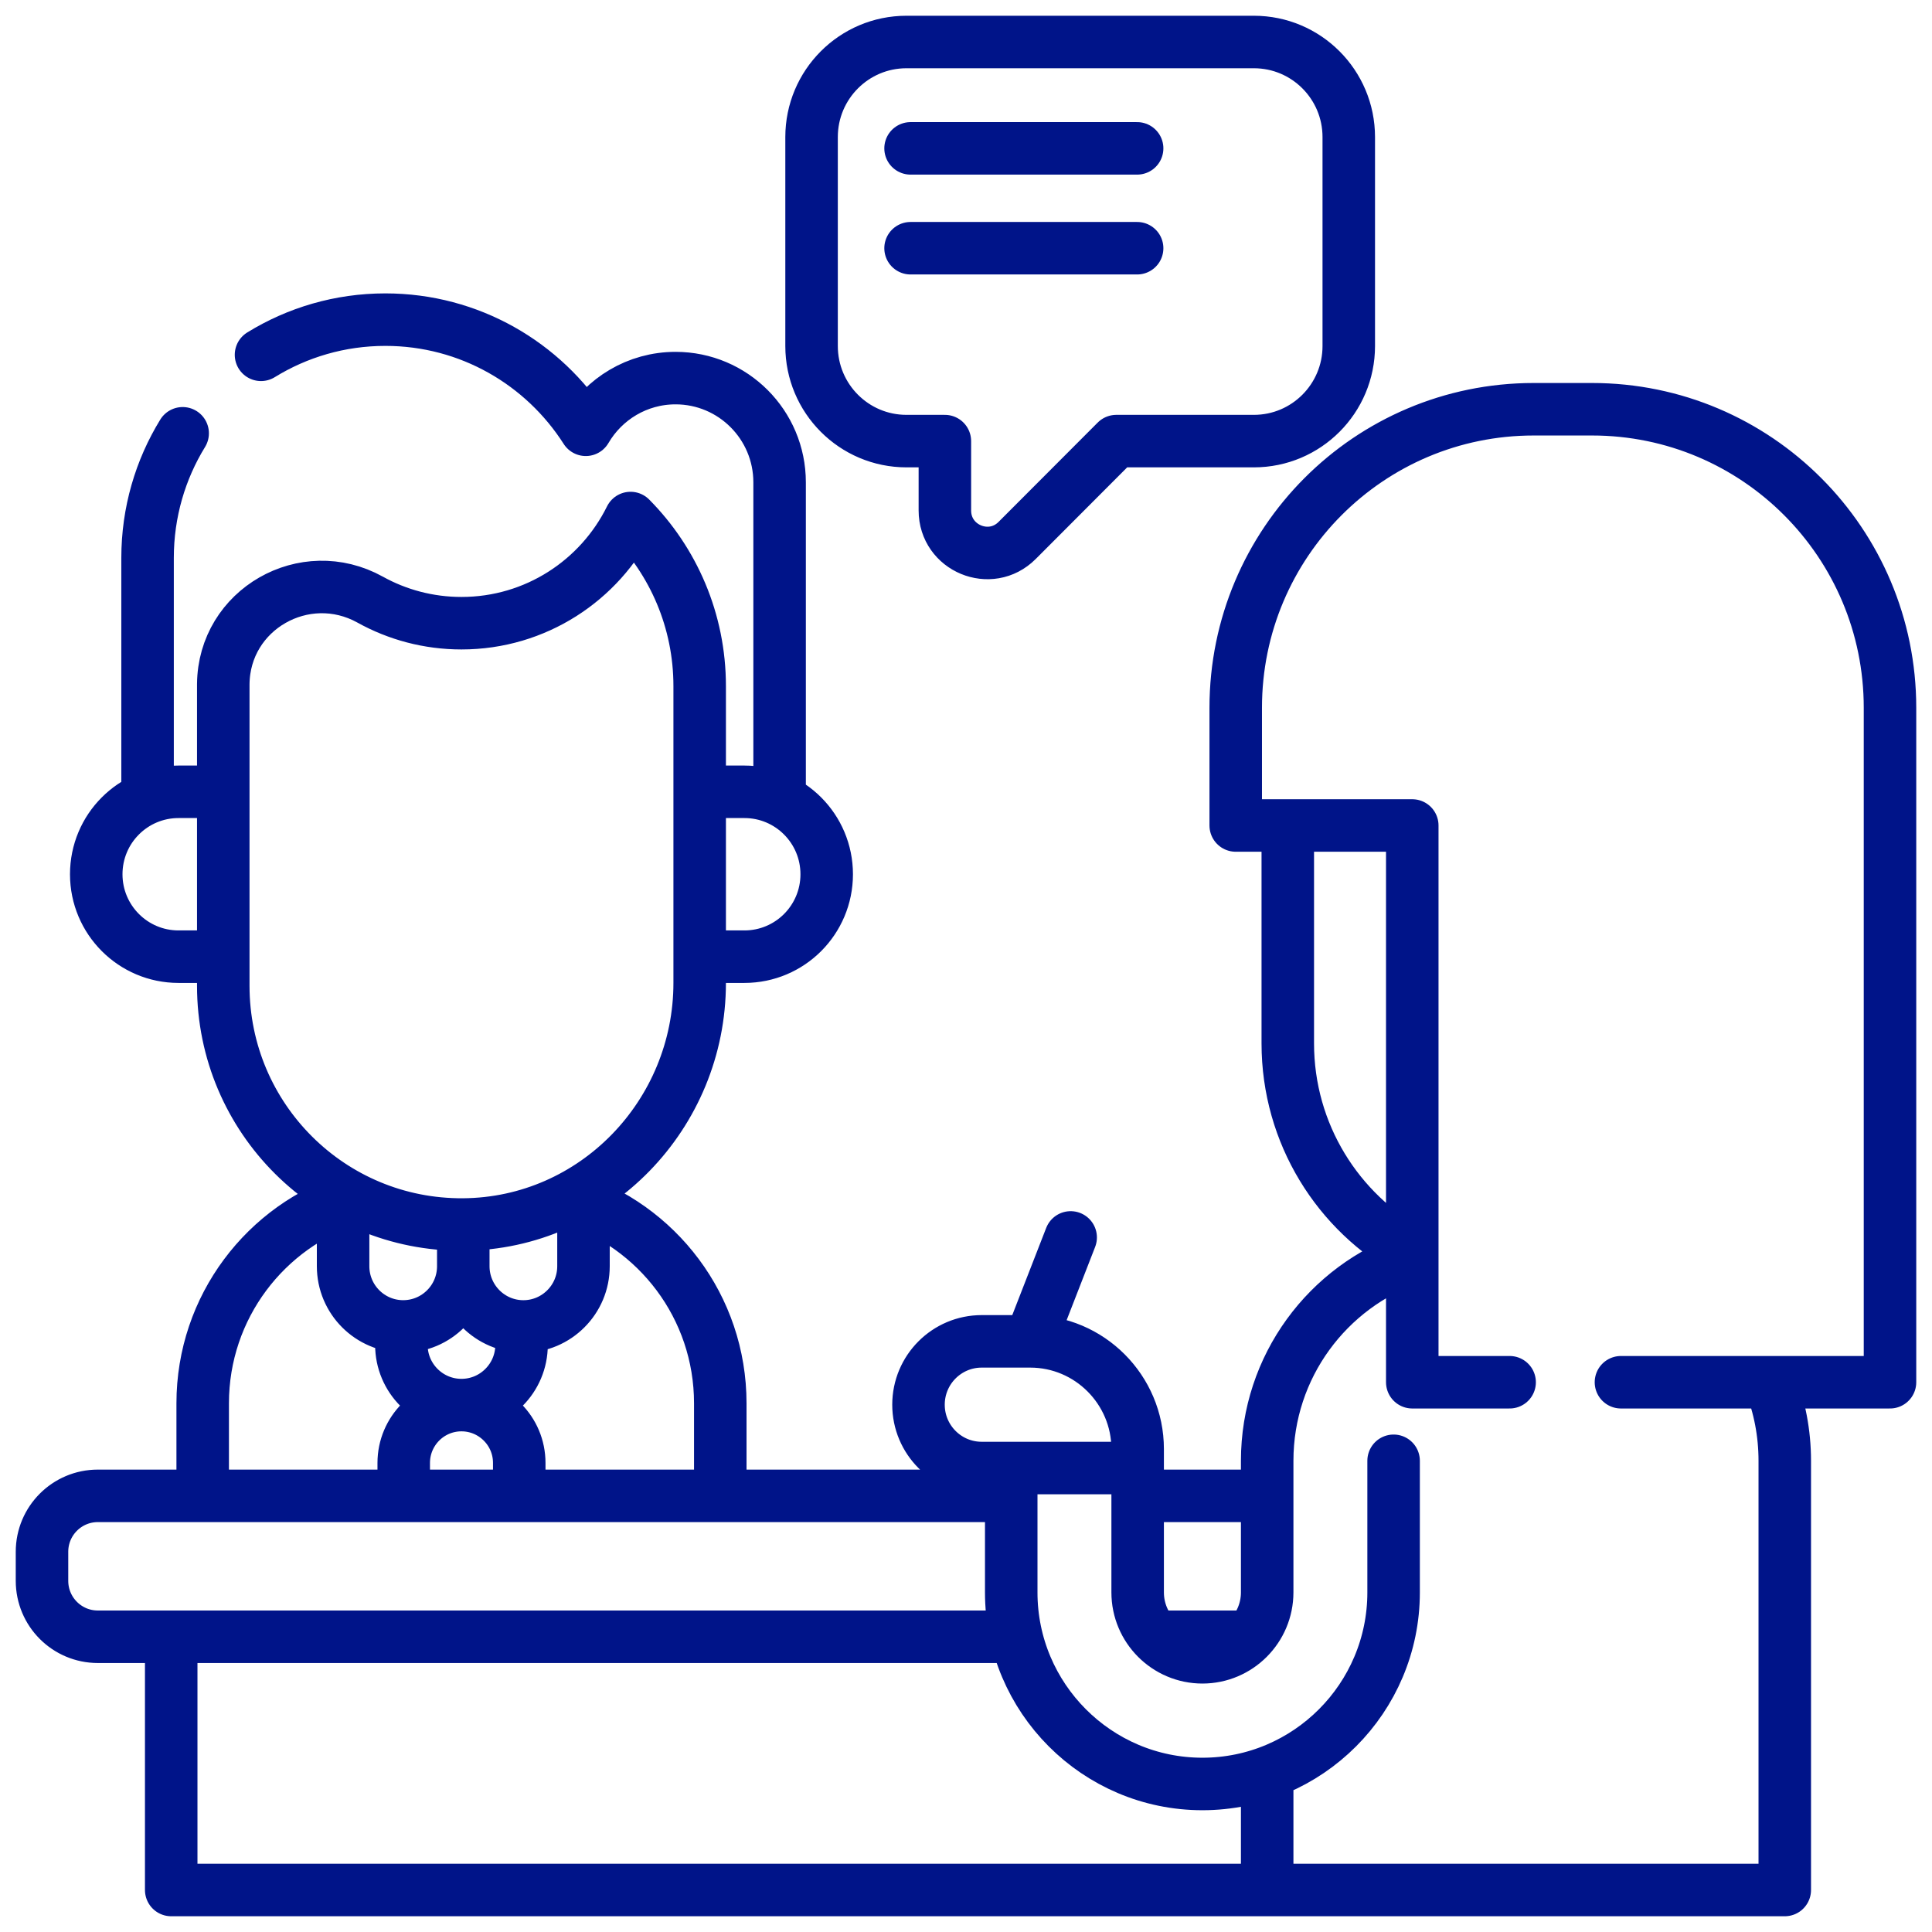 <svg width="92" height="92" viewBox="0 0 92 92" fill="none" xmlns="http://www.w3.org/2000/svg">
<path d="M43.36 7.065H54.149M43.36 11.82H54.149M16.338 56.811V60.296C16.338 61.88 17.62 63.163 19.2 63.163C19.989 63.163 20.705 62.843 21.223 62.323C21.742 61.805 22.061 61.087 22.061 60.296M22.061 60.296V58.31M22.061 60.296C22.061 61.879 23.343 63.164 24.923 63.164C25.712 63.164 26.428 62.843 26.946 62.323C27.465 61.805 27.785 61.087 27.785 60.296V56.683M22.061 58.31C28.316 58.264 33.318 53.069 33.318 46.802V32.675C33.318 29.551 32.061 26.722 30.026 24.668C28.56 27.637 25.505 29.676 21.975 29.676C20.398 29.676 18.915 29.269 17.627 28.554C14.513 26.825 10.661 29.014 10.632 32.581C10.632 32.612 10.632 32.644 10.632 32.675V46.945C10.632 53.251 15.757 58.358 22.061 58.31ZM24.836 63.162V64.042C24.836 64.832 24.516 65.55 23.997 66.068C23.48 66.588 22.764 66.909 21.974 66.909M21.974 66.909C20.394 66.909 19.113 65.625 19.113 64.042V63.162M21.974 66.909C20.455 66.909 19.225 68.142 19.225 69.664V71.231M21.974 66.909C22.734 66.909 23.421 67.218 23.919 67.716C24.42 68.215 24.726 68.903 24.726 69.664V71.231M9.652 71.23V66.824C9.652 62.241 12.658 58.364 16.799 57.06M27.129 57.052C31.285 58.352 34.299 62.233 34.299 66.824V71.23M7.027 37.991V26.569C7.027 24.392 7.638 22.359 8.698 20.633M12.429 16.896C14.153 15.833 16.181 15.221 18.35 15.221C22.362 15.221 25.884 17.313 27.895 20.466C28.754 18.995 30.346 18.005 32.17 18.005C34.905 18.005 37.124 20.226 37.124 22.968V38.08M10.63 45.556H8.501C6.338 45.556 4.583 43.799 4.583 41.632C4.583 40.548 5.02 39.565 5.73 38.855C6.439 38.144 7.42 37.705 8.501 37.705H10.63M33.319 37.705H35.449C37.612 37.705 39.367 39.462 39.367 41.632C39.367 42.715 38.929 43.696 38.22 44.407C37.511 45.117 36.53 45.556 35.449 45.556H33.319M67.251 59.878C63.233 61.255 60.342 65.067 60.342 69.561V75.828C60.342 77.532 58.959 78.919 57.258 78.919C55.557 78.919 54.174 77.532 54.174 75.829V69.001C54.174 66.174 51.879 63.874 49.058 63.874M60.342 84.413V90L8.153 90V77.94M84.284 65.821C84.74 66.98 84.989 68.241 84.989 69.563V90H56.813M61.323 39.31V49.683C61.323 53.995 63.719 57.747 67.251 59.674M77.188 65.821H90V33.703C90 25.852 83.649 19.488 75.812 19.488H73.031C65.195 19.488 58.844 25.852 58.844 33.703V39.309H67.251V65.821H71.887M48.153 71.231H4.658C3.19 71.231 2 72.423 2 73.894V75.278C2 76.749 3.19 77.941 4.658 77.941H48.401M60.342 71.231H54.173M59.506 77.941H55.009M66.362 69.561V75.829C66.362 80.859 62.278 84.951 57.258 84.951C52.238 84.951 48.154 80.859 48.154 75.829V69.906M48.154 69.906H46.748C45.086 69.906 43.738 68.556 43.738 66.89C43.738 65.224 45.086 63.874 46.748 63.874H49.058M48.154 69.906L54.174 69.906M49.058 63.874L50.984 58.925M43.165 2H59.709C62.204 2 64.227 4.027 64.227 6.528V16.477C64.227 18.977 62.204 21.005 59.709 21.005H53.157L48.435 25.736C47.165 27.009 44.994 26.107 44.994 24.308V21.005H43.165C40.669 21.005 38.646 18.977 38.646 16.477V6.528C38.646 4.027 40.669 2 43.165 2Z" stroke="#001489" stroke-width="2.5" stroke-miterlimit="10" stroke-linecap="round" stroke-linejoin="round"/>
</svg>

